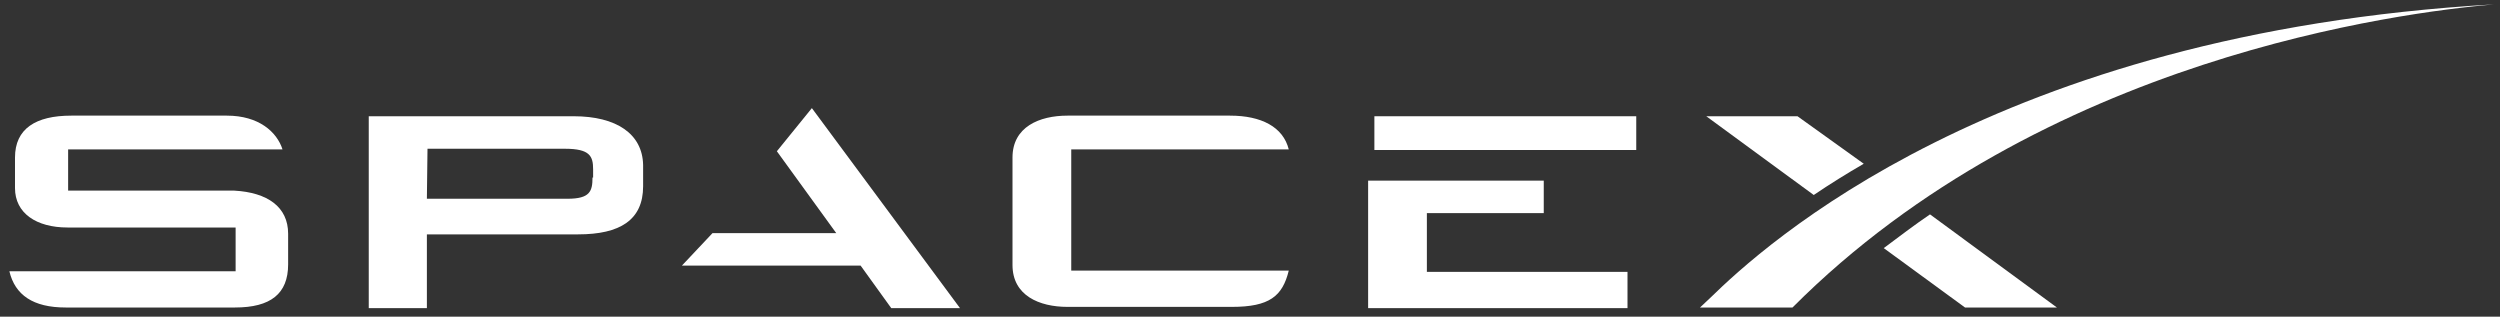 <svg width="150" height="19" viewBox="0 0 150 19" fill="none" xmlns="http://www.w3.org/2000/svg">
<rect x="0" y="0" width="150" height="19" fill="#333333" stroke="none"/>
<g clip-path="url(#clip0_1_108)">
<path d="M14.062 11.438H4.088V8.963H16.95C16.613 7.912 15.525 6.938 13.613 6.938H4.275C2.138 6.938 0.9 7.725 0.9 9.45V11.287C0.9 12.787 2.175 13.65 4.05 13.65H14.137V16.275H0.562C0.9 17.7 1.988 18.45 3.938 18.45H14.1C16.238 18.45 17.288 17.625 17.288 15.863V14.025C17.288 12.412 16.05 11.55 14.062 11.438Z" fill="white"/>
<path d="M34.425 6.975H22.125V18.488H25.613V14.062H34.688C37.2 14.062 38.587 13.2 38.587 11.175V9.9C38.55 8.025 36.975 6.975 34.425 6.975ZM35.55 10.65C35.55 11.475 35.4 11.925 34.05 11.925H25.613L25.65 8.925H33.9C35.4 8.925 35.587 9.375 35.587 10.162V10.65H35.55Z" fill="white"/>
<path d="M48.712 6.487L46.612 9.075L50.175 13.988H42.75L40.913 15.938H51.638L53.475 18.488H57.6L48.712 6.487Z" fill="white"/>
<path d="M64.275 8.963H77.325C76.987 7.612 75.675 6.938 73.8 6.938H64.05C62.362 6.938 60.75 7.612 60.75 9.45V15.9C60.75 17.738 62.362 18.413 64.05 18.413H73.912C76.162 18.413 76.95 17.775 77.325 16.238H64.275V8.963Z" fill="white"/>
<path d="M85.612 16.312V12.787H92.625V10.838H82.088V18.488H97.65V16.312H85.612Z" fill="white"/>
<path d="M98.175 6.975H82.463V9H98.175V6.975Z" fill="white"/>
<path d="M107.85 6.975H102.375L108.825 11.7C109.763 11.062 110.85 10.387 111.825 9.825L107.85 6.975Z" fill="white"/>
<path d="M115.8 12.863C114.863 13.5 113.925 14.213 113.025 14.887L117.9 18.45H123.413L115.8 12.863Z" fill="white"/>
<path d="M149.625 0.263C119.625 1.988 105.75 14.812 102.638 17.85L102 18.45H107.55C122.55 3.413 144.113 0.75 149.625 0.263Z" fill="white"/>
</g>
<defs>
<clipPath id="clip0_1_108">
<rect width="150" height="18.75" fill="white"/>
</clipPath>
</defs>
</svg>

